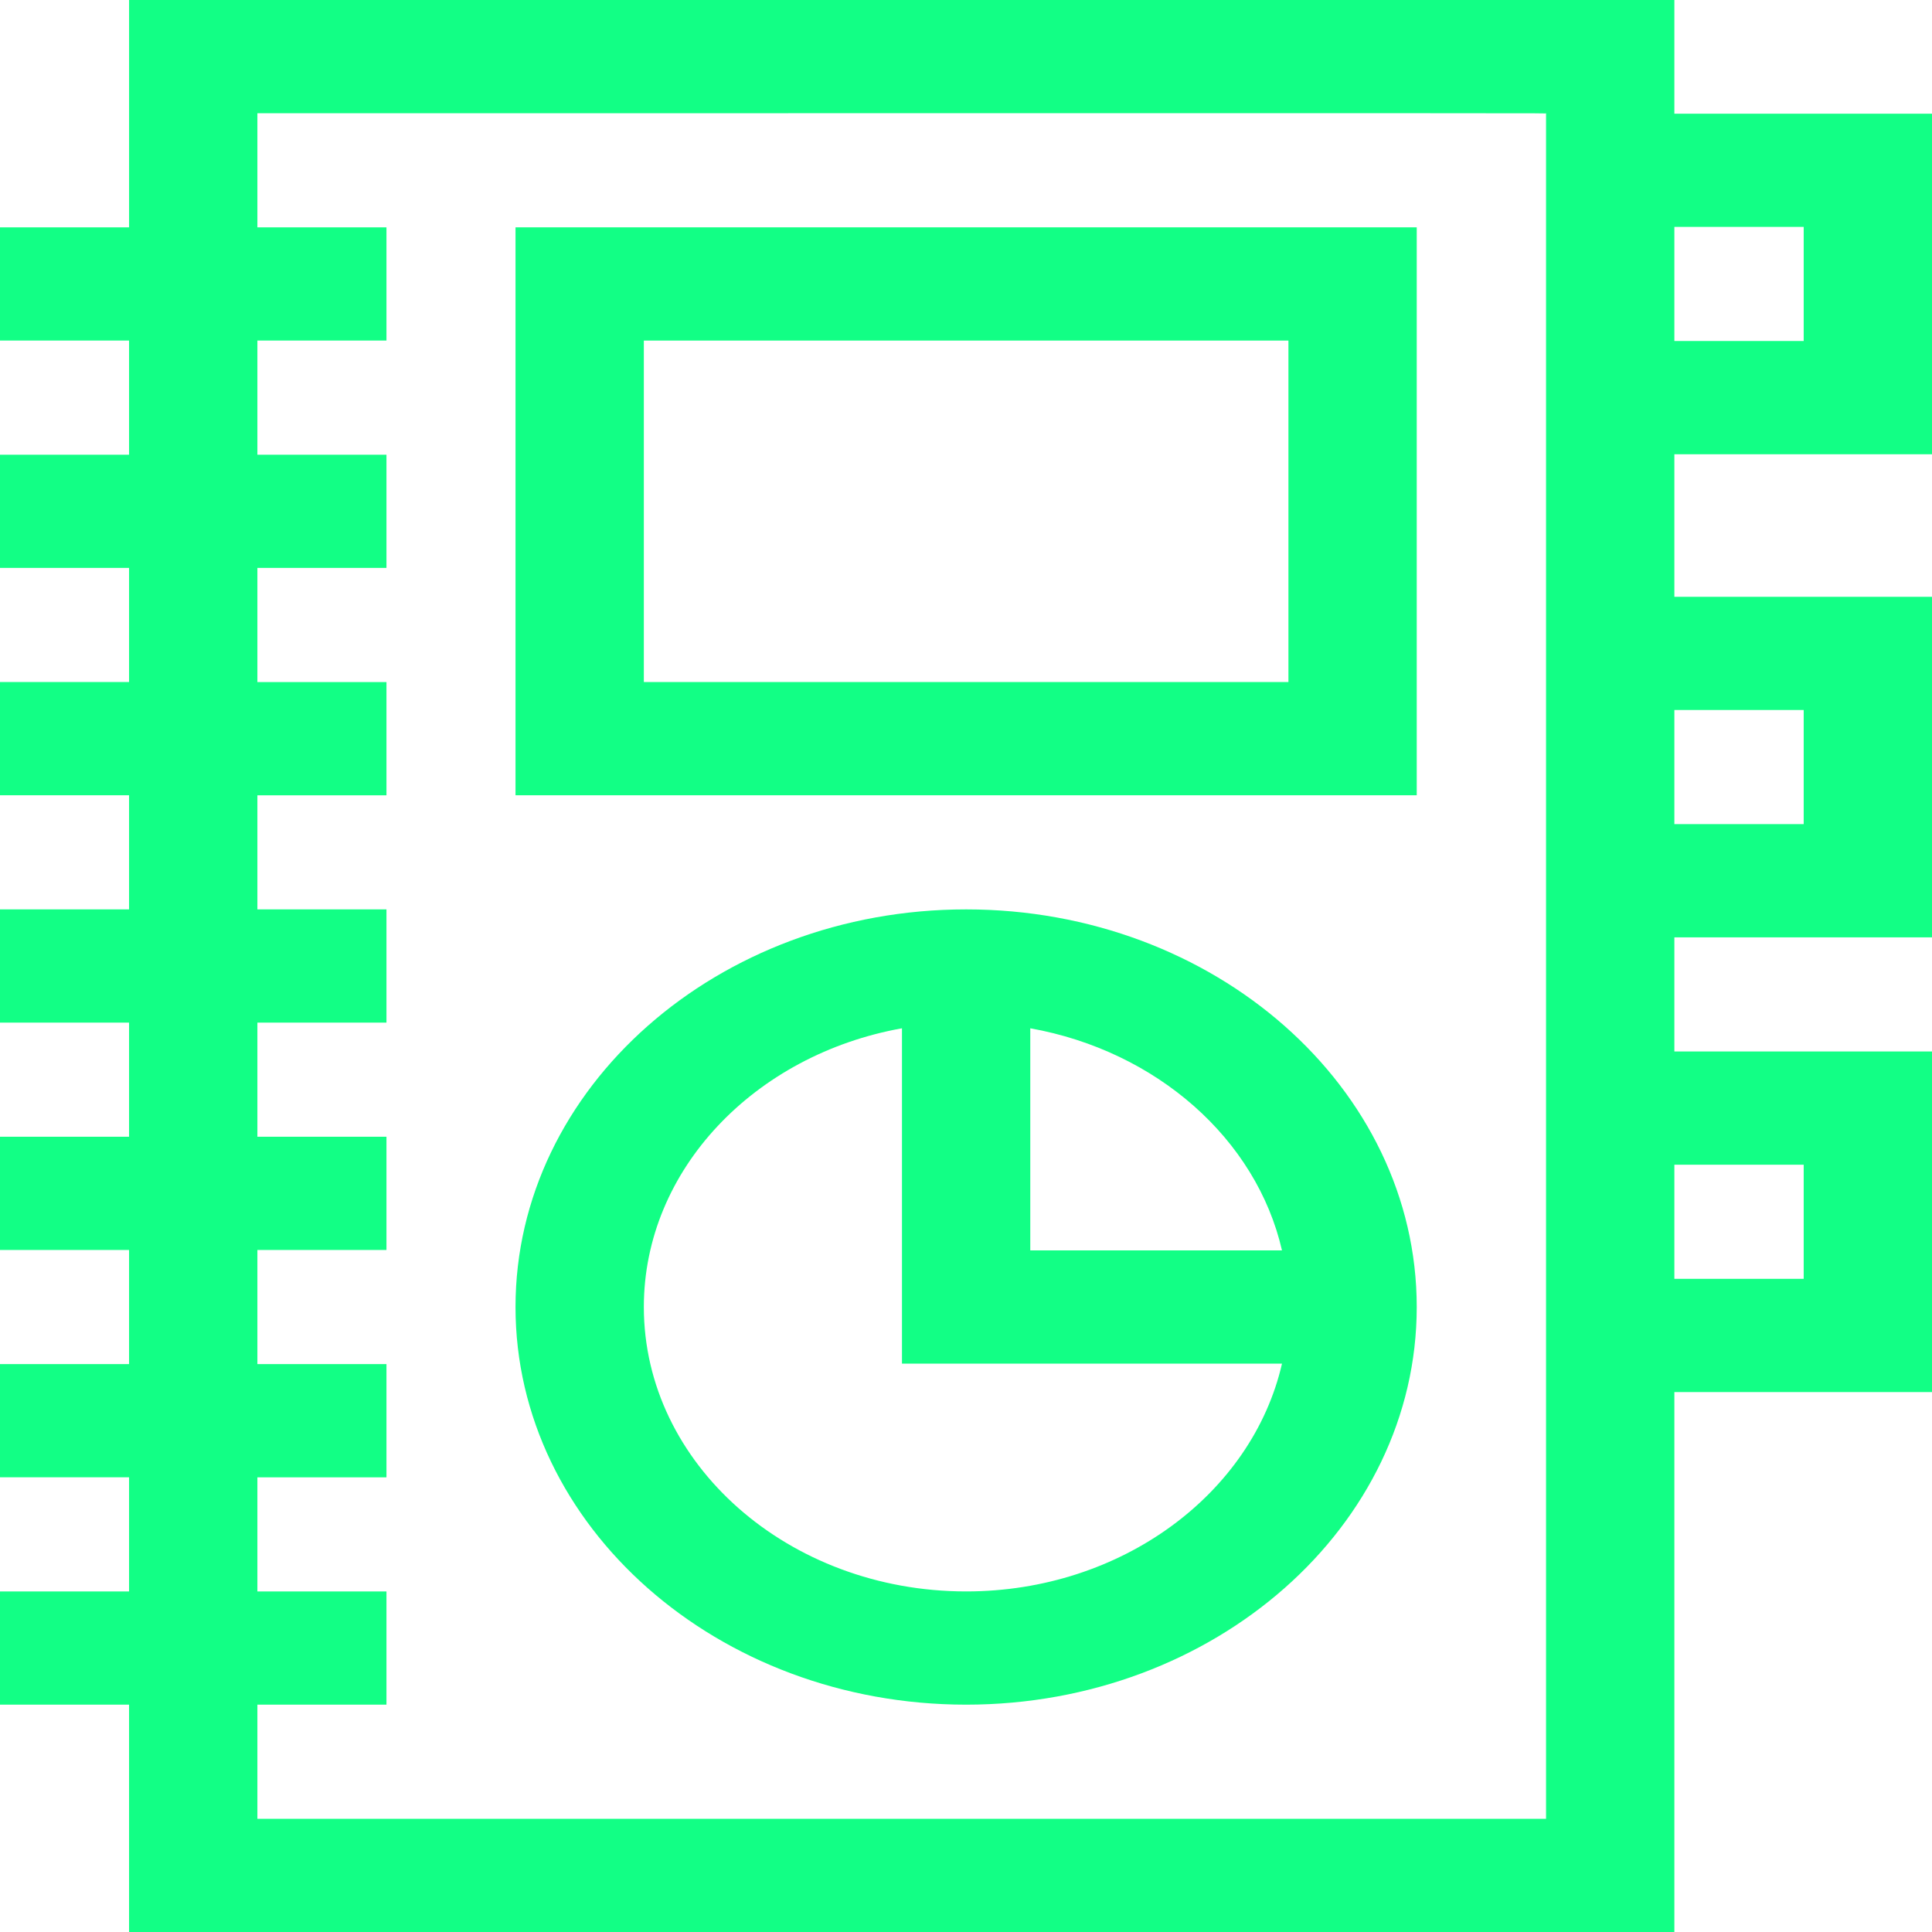<svg width="100" height="100" viewBox="0 0 100 100" fill="none" xmlns="http://www.w3.org/2000/svg">
<path d="M50.007 47.07C37.146 47.07 26.683 56.303 26.683 67.651C26.683 79 37.146 88.233 50.007 88.233C62.867 88.233 73.33 79 73.33 67.651C73.33 56.303 62.867 47.07 50.007 47.07ZM66.356 64.721H53.327V53.224C59.867 54.395 65.029 58.95 66.356 64.721ZM50.007 82.372C40.808 82.372 33.325 75.768 33.325 67.651C33.325 60.537 39.073 54.587 46.686 53.224V70.582H66.356C64.812 77.3 58.068 82.372 50.007 82.372Z" fill="#12FF85"/>
<path d="M26.683 41.163H73.33V11.767H26.683V41.163ZM33.325 17.628H66.689V35.302H33.325V17.628Z" fill="#12FF85"/>
<path d="M100 23.512V5.884H86.665V0H6.681V11.767H0V17.628H6.68V23.535H0V29.396H6.68V35.302H0V41.163H6.68V47.07H0V52.93H6.68V58.837H0V64.698H6.68V70.604H0V76.465H6.68V82.372H0V88.233H6.68V100H86.665V72.053H100V54.425H86.665V48.518H100V30.89H86.665V23.512H100ZM93.359 11.745V17.651H86.665V11.745H93.359ZM93.359 60.285V66.192H86.665V60.285H93.359ZM93.359 36.75V42.657H86.665V36.75H93.359ZM80.023 94.14H13.322V88.233H20.003V82.372H13.322V76.466H20.003V70.605H13.322V64.698H20.003V58.838H13.322V52.931H20.003V47.07H13.322V41.164H20.003V35.303H13.322V29.396H20.003V23.535H13.322V17.628H20.003V11.767H13.322V5.861C83.156 5.861 80.023 5.848 80.023 5.884V94.14Z" fill="#12FF85"/>
</svg>
